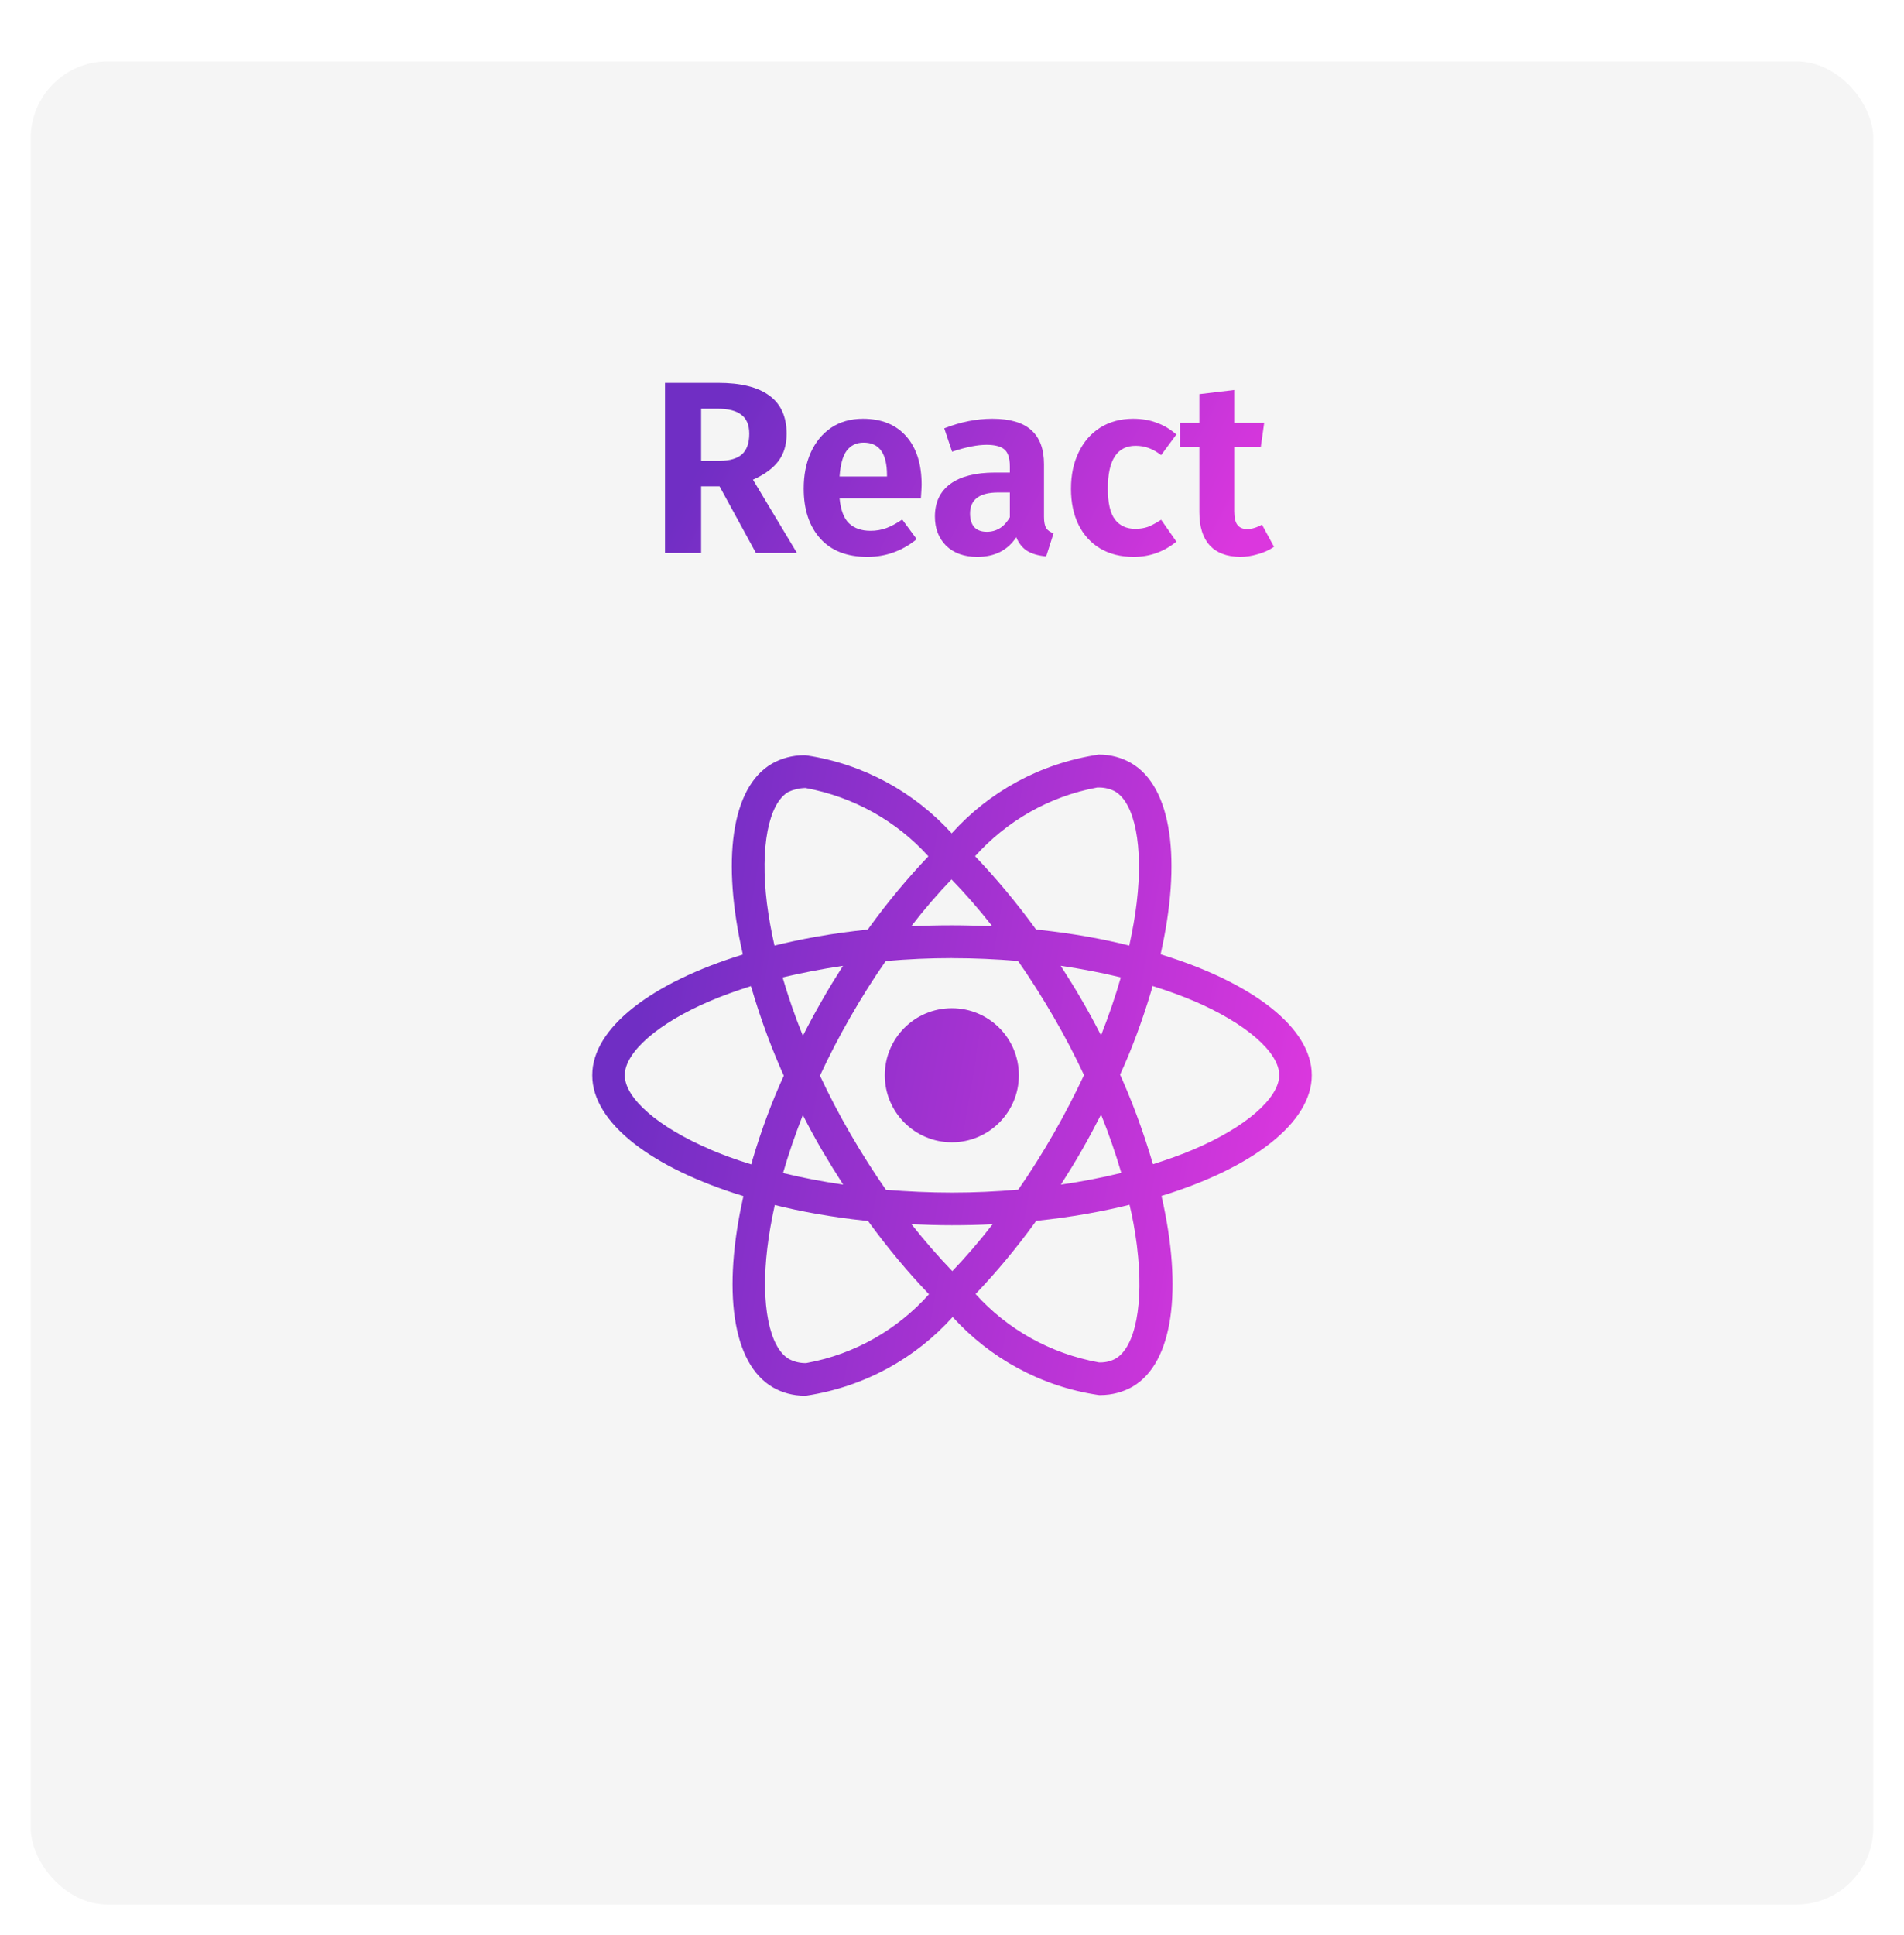 <svg width="124" height="126" viewBox="0 0 124 126" fill="none" xmlns="http://www.w3.org/2000/svg">
<g filter="url(#filter0_d_77_47)">
<rect x="2" width="120" height="120" rx="5" fill="#F5F5F5"/>
</g>
<path d="M46.861 31.664H45.661V36H43.309V24.928H46.765C48.247 24.928 49.362 25.205 50.109 25.76C50.855 26.304 51.229 27.131 51.229 28.24C51.229 28.965 51.047 29.563 50.685 30.032C50.333 30.501 49.783 30.901 49.037 31.232L51.901 36H49.229L46.861 31.664ZM45.661 30H46.893C47.522 30 47.997 29.861 48.317 29.584C48.637 29.296 48.797 28.848 48.797 28.24C48.797 27.675 48.626 27.264 48.285 27.008C47.954 26.741 47.431 26.608 46.717 26.608H45.661V30Z" fill="url(#paint0_linear_77_47)"/>
<path d="M60.022 31.568C60.022 31.675 60.006 31.968 59.974 32.448H54.678C54.753 33.216 54.961 33.76 55.302 34.08C55.644 34.4 56.108 34.56 56.694 34.56C57.057 34.56 57.398 34.501 57.718 34.384C58.038 34.267 58.385 34.08 58.758 33.824L59.702 35.104C58.753 35.872 57.681 36.256 56.486 36.256C55.153 36.256 54.129 35.856 53.414 35.056C52.7 34.256 52.342 33.173 52.342 31.808C52.342 30.944 52.492 30.171 52.79 29.488C53.1 28.795 53.542 28.251 54.118 27.856C54.705 27.461 55.398 27.264 56.198 27.264C57.404 27.264 58.342 27.643 59.014 28.4C59.686 29.157 60.022 30.213 60.022 31.568ZM57.766 30.928C57.766 29.52 57.26 28.816 56.246 28.816C55.777 28.816 55.409 28.992 55.142 29.344C54.886 29.685 54.732 30.245 54.678 31.024H57.766V30.928Z" fill="url(#paint1_linear_77_47)"/>
<path d="M67.991 33.648C67.991 33.979 68.039 34.224 68.135 34.384C68.231 34.533 68.391 34.645 68.615 34.72L68.135 36.224C67.633 36.181 67.223 36.064 66.903 35.872C66.593 35.68 66.353 35.381 66.183 34.976C65.628 35.829 64.78 36.256 63.639 36.256C62.796 36.256 62.124 36.016 61.623 35.536C61.132 35.045 60.887 34.411 60.887 33.632C60.887 32.704 61.223 31.995 61.895 31.504C62.567 31.013 63.532 30.768 64.791 30.768H65.767V30.352C65.767 29.829 65.649 29.467 65.415 29.264C65.18 29.061 64.791 28.96 64.247 28.96C63.649 28.96 62.903 29.109 62.007 29.408L61.495 27.888C62.551 27.472 63.596 27.264 64.631 27.264C65.783 27.264 66.631 27.515 67.175 28.016C67.719 28.507 67.991 29.243 67.991 30.224V33.648ZM64.263 34.624C64.903 34.624 65.404 34.309 65.767 33.68V32.064H65.015C63.788 32.064 63.175 32.523 63.175 33.44C63.175 33.813 63.265 34.107 63.447 34.32C63.639 34.523 63.911 34.624 64.263 34.624Z" fill="url(#paint2_linear_77_47)"/>
<path d="M73.797 27.264C74.362 27.264 74.869 27.349 75.317 27.52C75.775 27.68 76.207 27.936 76.613 28.288L75.621 29.632C75.343 29.419 75.071 29.264 74.805 29.168C74.549 29.072 74.266 29.024 73.957 29.024C72.751 29.024 72.149 29.952 72.149 31.808C72.149 32.747 72.303 33.419 72.613 33.824C72.922 34.229 73.365 34.432 73.941 34.432C74.239 34.432 74.511 34.389 74.757 34.304C75.002 34.208 75.29 34.053 75.621 33.84L76.613 35.264C75.802 35.925 74.874 36.256 73.829 36.256C72.997 36.256 72.271 36.075 71.653 35.712C71.045 35.349 70.575 34.837 70.245 34.176C69.914 33.504 69.749 32.72 69.749 31.824C69.749 30.928 69.914 30.139 70.245 29.456C70.575 28.763 71.045 28.224 71.653 27.84C72.271 27.456 72.986 27.264 73.797 27.264Z" fill="url(#paint3_linear_77_47)"/>
<path d="M82.973 35.6C82.664 35.813 82.312 35.973 81.917 36.08C81.533 36.197 81.149 36.256 80.765 36.256C79.891 36.245 79.229 35.995 78.781 35.504C78.333 35.013 78.109 34.293 78.109 33.344V29.12H76.845V27.52H78.109V25.664L80.381 25.392V27.52H82.333L82.109 29.12H80.381V33.296C80.381 33.701 80.451 33.995 80.589 34.176C80.728 34.357 80.941 34.448 81.229 34.448C81.517 34.448 81.837 34.352 82.189 34.16L82.973 35.6Z" fill="url(#paint4_linear_77_47)"/>
<path d="M59.364 79.705C60.223 79.744 61.102 79.772 61.991 79.772C62.889 79.772 63.777 79.753 64.647 79.705C63.777 80.83 62.917 81.825 62.008 82.773L62.02 82.761C61.116 81.823 60.247 80.826 59.428 79.789L59.364 79.705ZM50.461 78.455C52.153 78.884 54.217 79.25 56.323 79.475L56.528 79.492C57.817 81.263 59.12 82.82 60.519 84.286L60.502 84.267C58.453 86.553 55.689 88.159 52.562 88.736L52.477 88.748C52.47 88.748 52.464 88.748 52.458 88.748C52.07 88.748 51.705 88.653 51.384 88.484L51.397 88.491C50.097 87.748 49.533 84.909 49.972 81.261C50.077 80.362 50.248 79.417 50.459 78.453L50.461 78.455ZM73.559 78.434C73.744 79.175 73.917 80.119 74.041 81.078L74.055 81.213C74.503 84.859 73.95 87.695 72.661 88.453C72.373 88.612 72.03 88.706 71.664 88.706C71.628 88.706 71.592 88.705 71.556 88.703H71.561C68.353 88.117 65.591 86.522 63.547 84.264L63.536 84.251C64.909 82.809 66.203 81.255 67.389 79.619L67.48 79.487C69.786 79.247 71.853 78.875 73.867 78.367L73.559 78.433V78.434ZM52.288 72.603C52.678 73.369 53.087 74.131 53.538 74.897C53.986 75.658 54.445 76.402 54.914 77.128C53.558 76.93 52.248 76.68 50.997 76.375C51.348 75.145 51.789 73.872 52.286 72.6L52.288 72.603ZM71.706 72.564C72.223 73.847 72.662 75.126 73.027 76.367C71.777 76.673 70.456 76.933 69.091 77.128C69.559 76.395 70.028 75.641 70.467 74.867C70.906 74.106 71.317 73.328 71.709 72.562L71.706 72.564ZM48.905 64.206C49.586 66.516 50.317 68.447 51.169 70.309L51.052 70.025C50.323 71.595 49.603 73.516 49.013 75.492L48.931 75.812C47.828 75.473 46.941 75.141 46.077 74.767L46.256 74.836C42.875 73.397 40.688 71.505 40.688 70.005C40.688 68.505 42.875 66.603 46.256 65.17C47.077 64.819 47.977 64.501 48.905 64.206ZM75.059 64.198C76.005 64.491 76.903 64.817 77.744 65.17C81.125 66.616 83.312 68.505 83.312 70.005C83.303 71.505 81.116 73.401 77.734 74.838C76.914 75.189 76.016 75.505 75.089 75.8C74.402 73.483 73.67 71.553 72.822 69.688L72.941 69.981C73.666 68.412 74.388 66.492 74.977 64.516L75.059 64.194V64.198ZM69.078 62.881C70.436 63.083 71.744 63.33 72.995 63.638C72.644 64.872 72.205 66.141 71.706 67.412C71.316 66.651 70.906 65.884 70.456 65.12C70.017 64.355 69.548 63.609 69.08 62.883L69.078 62.881ZM54.903 62.881C54.434 63.617 53.966 64.37 53.528 65.147C53.089 65.908 52.678 66.673 52.288 67.439C51.77 66.158 51.331 64.881 50.967 63.638C52.217 63.345 53.534 63.084 54.902 62.884L54.903 62.881ZM62 62.384C63.445 62.384 64.884 62.45 66.3 62.566C67.093 63.702 67.862 64.912 68.609 66.197C69.335 67.447 69.998 68.713 70.597 69.997C69.995 71.276 69.336 72.555 68.619 73.805C67.877 75.094 67.109 76.32 66.314 77.456C64.892 77.58 63.452 77.647 61.998 77.647C60.553 77.647 59.114 77.578 57.698 77.466C56.906 76.33 56.133 75.114 55.389 73.834C54.663 72.584 54.001 71.318 53.402 70.034C53.994 68.751 54.663 67.47 55.38 66.219C56.122 64.93 56.889 63.708 57.684 62.572C59.106 62.447 60.547 62.381 62 62.381V62.384ZM61.97 57.258C62.877 58.195 63.745 59.191 64.562 60.228L64.625 60.311C63.766 60.272 62.888 60.245 61.998 60.245C61.1 60.245 60.212 60.264 59.342 60.311C60.211 59.186 61.07 58.191 61.981 57.242L61.969 57.255L61.97 57.258ZM52.438 51.301C55.645 51.889 58.406 53.484 60.452 55.741L60.462 55.753C59.089 57.197 57.795 58.752 56.609 60.391L56.519 60.522C54.214 60.761 52.147 61.13 50.134 61.638L50.441 61.572C50.222 60.616 50.059 59.689 49.945 58.8C49.497 55.153 50.05 52.317 51.339 51.562C51.661 51.411 52.038 51.317 52.434 51.305H52.439L52.438 51.301ZM71.516 51.263V51.275C71.536 51.275 71.559 51.273 71.584 51.273C71.958 51.273 72.309 51.366 72.619 51.528L72.606 51.522C73.906 52.267 74.47 55.105 74.031 58.755C73.927 59.653 73.755 60.6 73.544 61.566C71.848 61.131 69.784 60.764 67.678 60.541L67.478 60.523C66.188 58.752 64.884 57.194 63.486 55.727L63.505 55.745C65.553 53.464 68.312 51.858 71.433 51.278L71.52 51.264L71.516 51.263ZM71.525 49.134C67.709 49.714 64.406 51.567 61.994 54.241L61.981 54.255C59.552 51.583 56.248 49.742 52.527 49.184L52.439 49.173C52.419 49.173 52.394 49.173 52.369 49.173C51.602 49.173 50.881 49.375 50.258 49.728L50.28 49.717C47.595 51.266 46.994 56.091 48.38 62.145C42.436 63.981 38.57 66.916 38.57 70.008C38.57 73.112 42.456 76.055 48.417 77.876C47.042 83.955 47.656 88.787 50.347 90.334C50.938 90.673 51.647 90.872 52.402 90.872C52.436 90.872 52.47 90.872 52.503 90.87H52.498C56.314 90.291 59.617 88.436 62.03 85.761L62.042 85.747C64.472 88.42 67.775 90.261 71.497 90.819L71.584 90.83C71.608 90.83 71.638 90.83 71.666 90.83C72.428 90.83 73.145 90.63 73.766 90.281L73.744 90.292C76.427 88.745 77.03 83.92 75.644 77.864C81.566 76.044 85.431 73.103 85.431 70.006C85.431 66.901 81.545 63.959 75.584 62.133C76.959 56.061 76.345 51.223 73.655 49.675C73.058 49.333 72.342 49.131 71.58 49.131C71.559 49.131 71.539 49.131 71.519 49.131H71.522L71.525 49.134ZM66.355 70.008C66.355 72.419 64.4 74.373 61.989 74.373C59.578 74.373 57.623 72.419 57.623 70.008C57.623 67.597 59.578 65.642 61.989 65.642C63.195 65.642 64.286 66.131 65.077 66.92C65.867 67.711 66.355 68.802 66.355 70.008Z" fill="url(#paint5_linear_77_47)"/>
<defs>
<filter id="filter0_d_77_47" x="0" y="0" width="124" height="126" filterUnits="userSpaceOnUse" color-interpolation-filters="sRGB">
<feFlood flood-opacity="0" result="BackgroundImageFix"/>
<feColorMatrix in="SourceAlpha" type="matrix" values="0 0 0 0 0 0 0 0 0 0 0 0 0 0 0 0 0 0 127 0" result="hardAlpha"/>
<feOffset dy="4"/>
<feGaussianBlur stdDeviation="1"/>
<feComposite in2="hardAlpha" operator="out"/>
<feColorMatrix type="matrix" values="0 0 0 0 0 0 0 0 0 0 0 0 0 0 0 0 0 0 0.15 0"/>
<feBlend mode="normal" in2="BackgroundImageFix" result="effect1_dropShadow_77_47"/>
<feBlend mode="normal" in="SourceGraphic" in2="effect1_dropShadow_77_47" result="shape"/>
</filter>
<linearGradient id="paint0_linear_77_47" x1="48.382" y1="24.928" x2="77.898" y2="40.603" gradientUnits="userSpaceOnUse">
<stop stop-color="#702EC4"/>
<stop offset="1" stop-color="#DB37DE"/>
</linearGradient>
<linearGradient id="paint1_linear_77_47" x1="48.382" y1="24.928" x2="77.898" y2="40.603" gradientUnits="userSpaceOnUse">
<stop stop-color="#702EC4"/>
<stop offset="1" stop-color="#DB37DE"/>
</linearGradient>
<linearGradient id="paint2_linear_77_47" x1="48.382" y1="24.928" x2="77.898" y2="40.603" gradientUnits="userSpaceOnUse">
<stop stop-color="#702EC4"/>
<stop offset="1" stop-color="#DB37DE"/>
</linearGradient>
<linearGradient id="paint3_linear_77_47" x1="48.382" y1="24.928" x2="77.898" y2="40.603" gradientUnits="userSpaceOnUse">
<stop stop-color="#702EC4"/>
<stop offset="1" stop-color="#DB37DE"/>
</linearGradient>
<linearGradient id="paint4_linear_77_47" x1="48.382" y1="24.928" x2="77.898" y2="40.603" gradientUnits="userSpaceOnUse">
<stop stop-color="#702EC4"/>
<stop offset="1" stop-color="#DB37DE"/>
</linearGradient>
<linearGradient id="paint5_linear_77_47" x1="44.564" y1="49.131" x2="88.01" y2="56.529" gradientUnits="userSpaceOnUse">
<stop stop-color="#702EC4"/>
<stop offset="1" stop-color="#DB37DE"/>
</linearGradient>
</defs>
</svg>
